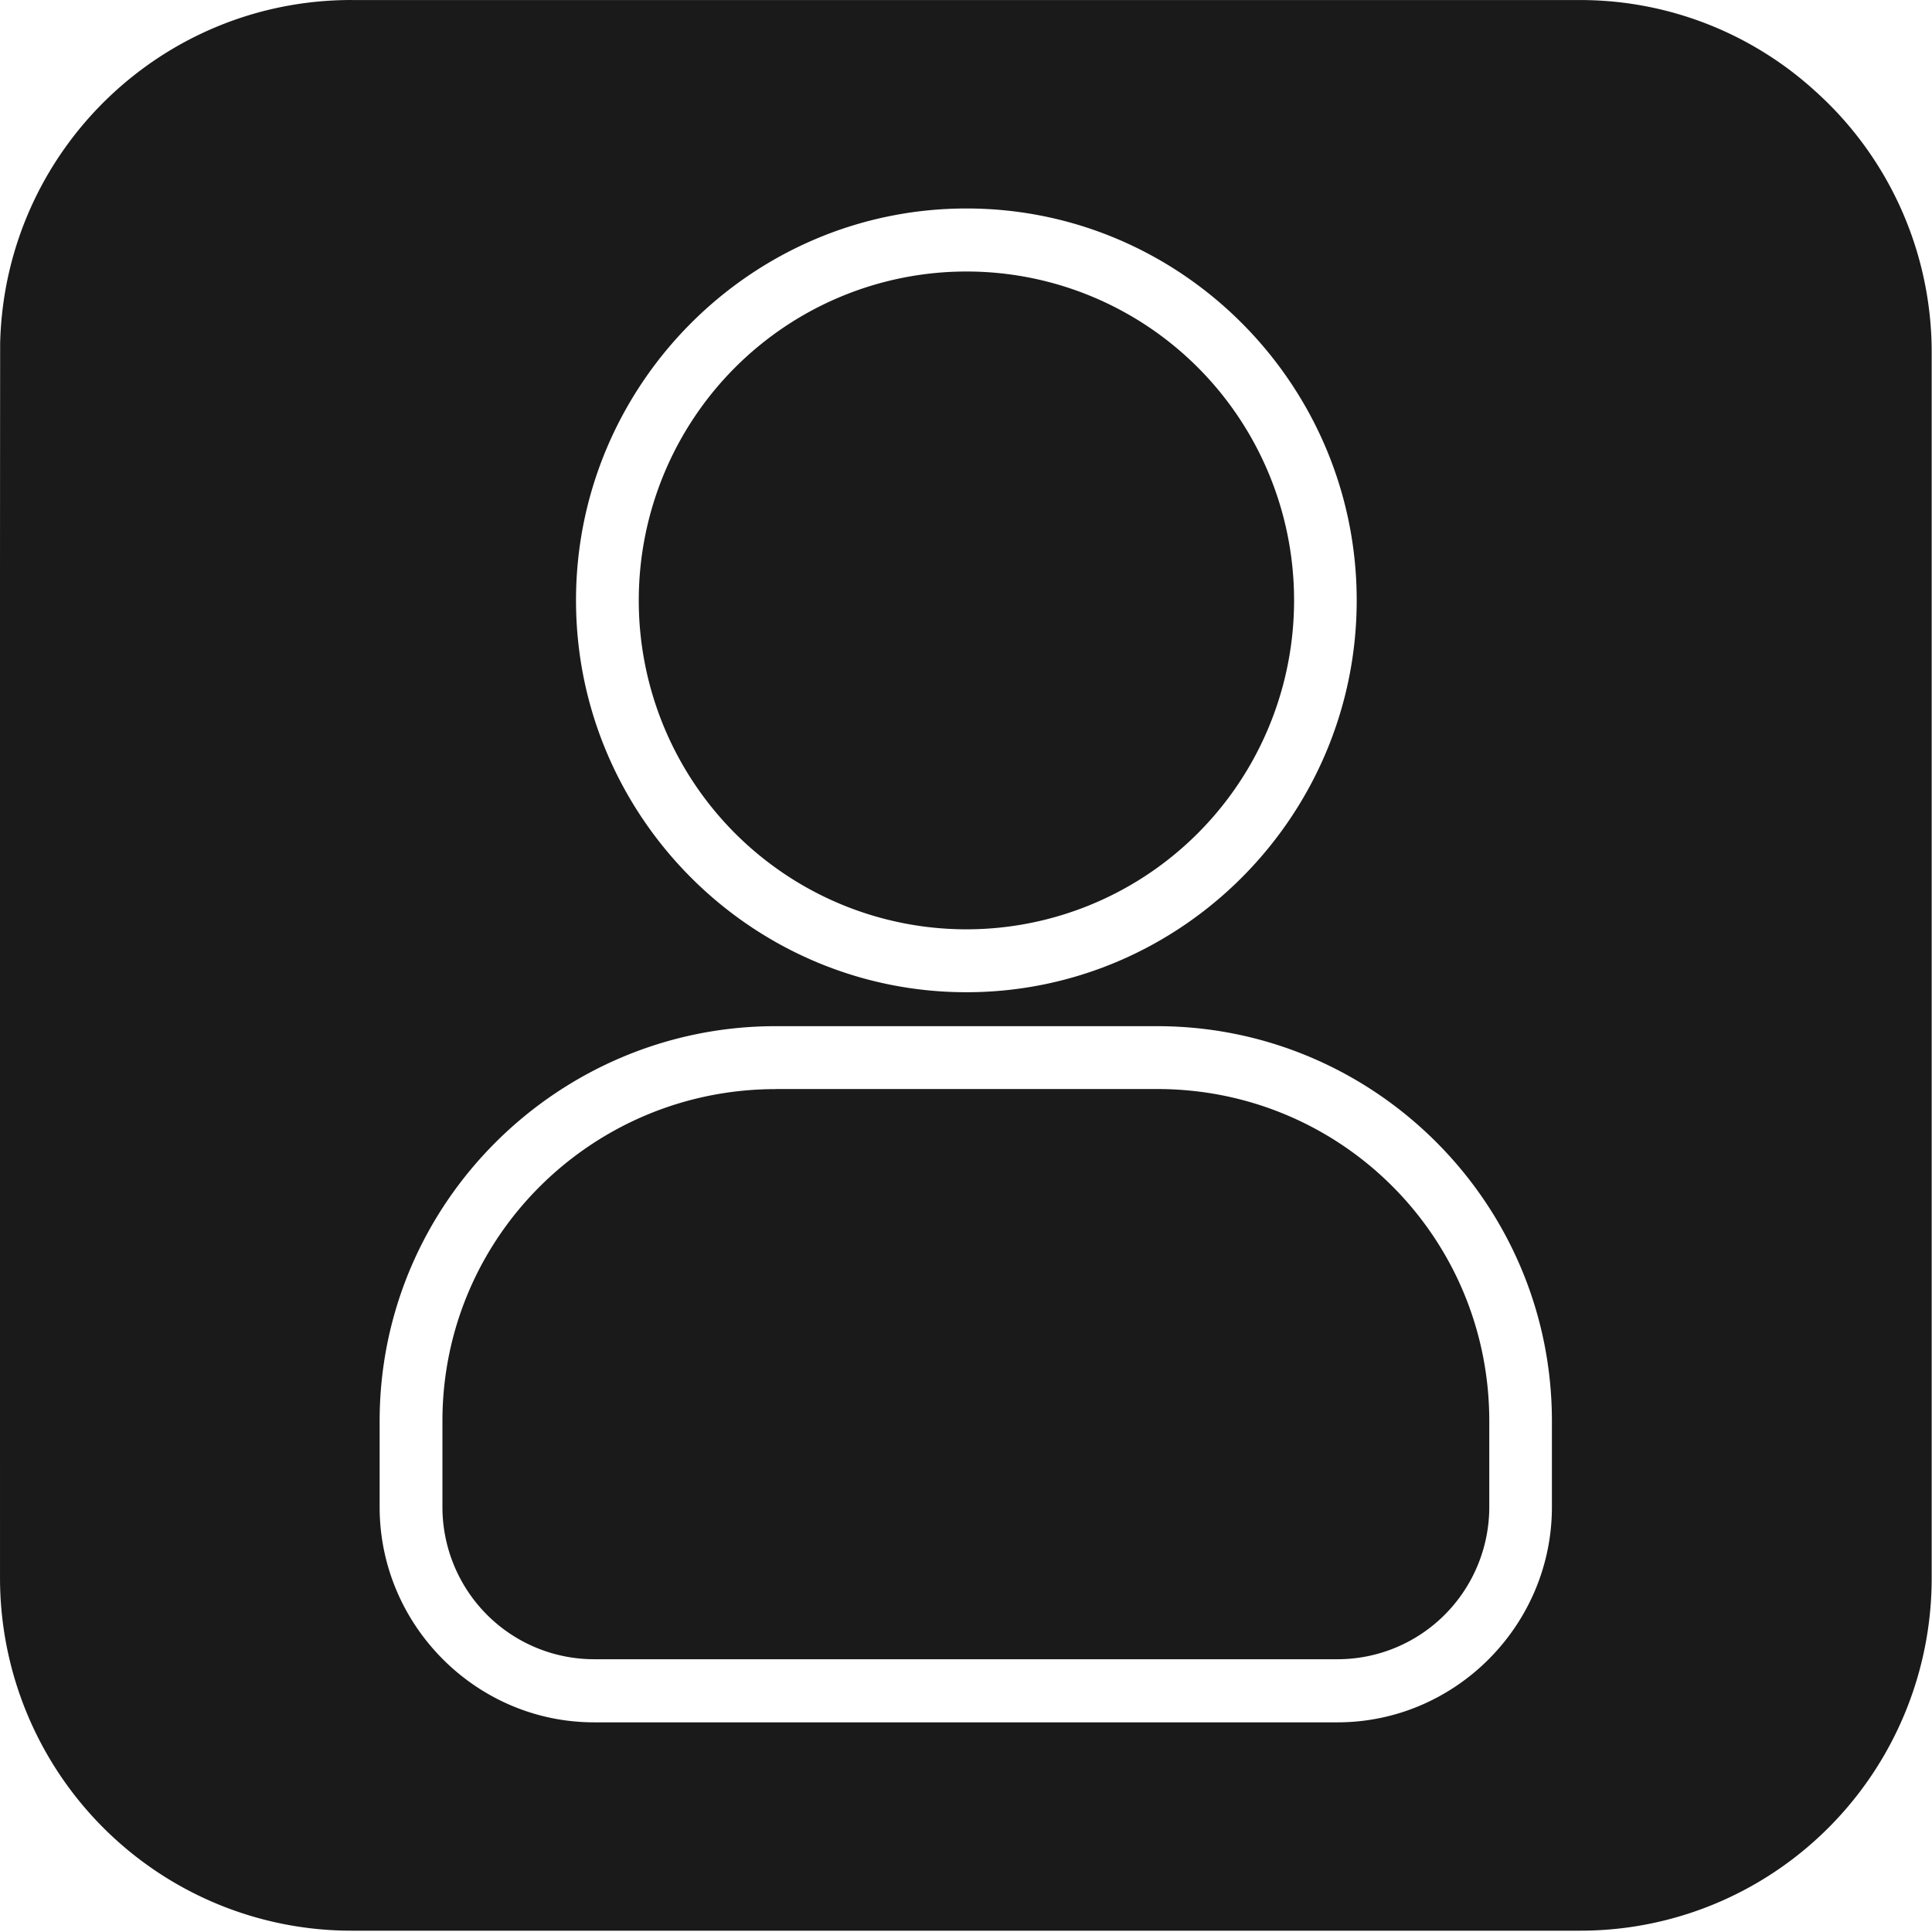 <svg width="25" height="25" xml:space="preserve"><path style="mix-blend-mode:normal" d="M8.406.096C3.831.096.11 3.732.003 8.281-.005 18.059 0 27.9 0 37.7a8.406 8.406 0 0 0 8.406 8.405H37.8a8.402 8.402 0 0 0 8.403-8.404V8.5a8.35 8.35 0 0 0-2.783-6.23A8.356 8.356 0 0 0 37.756.097H8.406zm14.71 4.968c5.142-.002 9.334 4.197 9.334 9.338 0 5.142-4.195 9.339-9.335 9.339-5.14 0-9.338-4.197-9.338-9.339 0-5.14 4.199-9.338 9.338-9.338zm0 1.502a7.838 7.838 0 0 0 0 15.676 7.838 7.838 0 0 0 7.836-7.84 7.833 7.833 0 0 0-7.837-7.836zM18.552 24.55h9.125c5.192 0 9.442 4.21 9.442 9.41v2.05c0 2.818-2.311 5.13-5.129 5.13H14.21c-2.819 0-5.13-2.312-5.13-5.13v-2.05c0-5.205 4.28-9.41 9.472-9.41zm0 1.5c-4.386 0-7.97 3.524-7.97 7.91v2.046a3.628 3.628 0 0 0 3.627 3.63h17.785a3.629 3.629 0 0 0 3.627-3.63V33.96c0-4.39-3.554-7.912-7.94-7.912h-9.13z" transform="matrix(0.541,0,0,0.543,2.105381e-4,-0.052)" fill="#1a1a1a"/></svg>